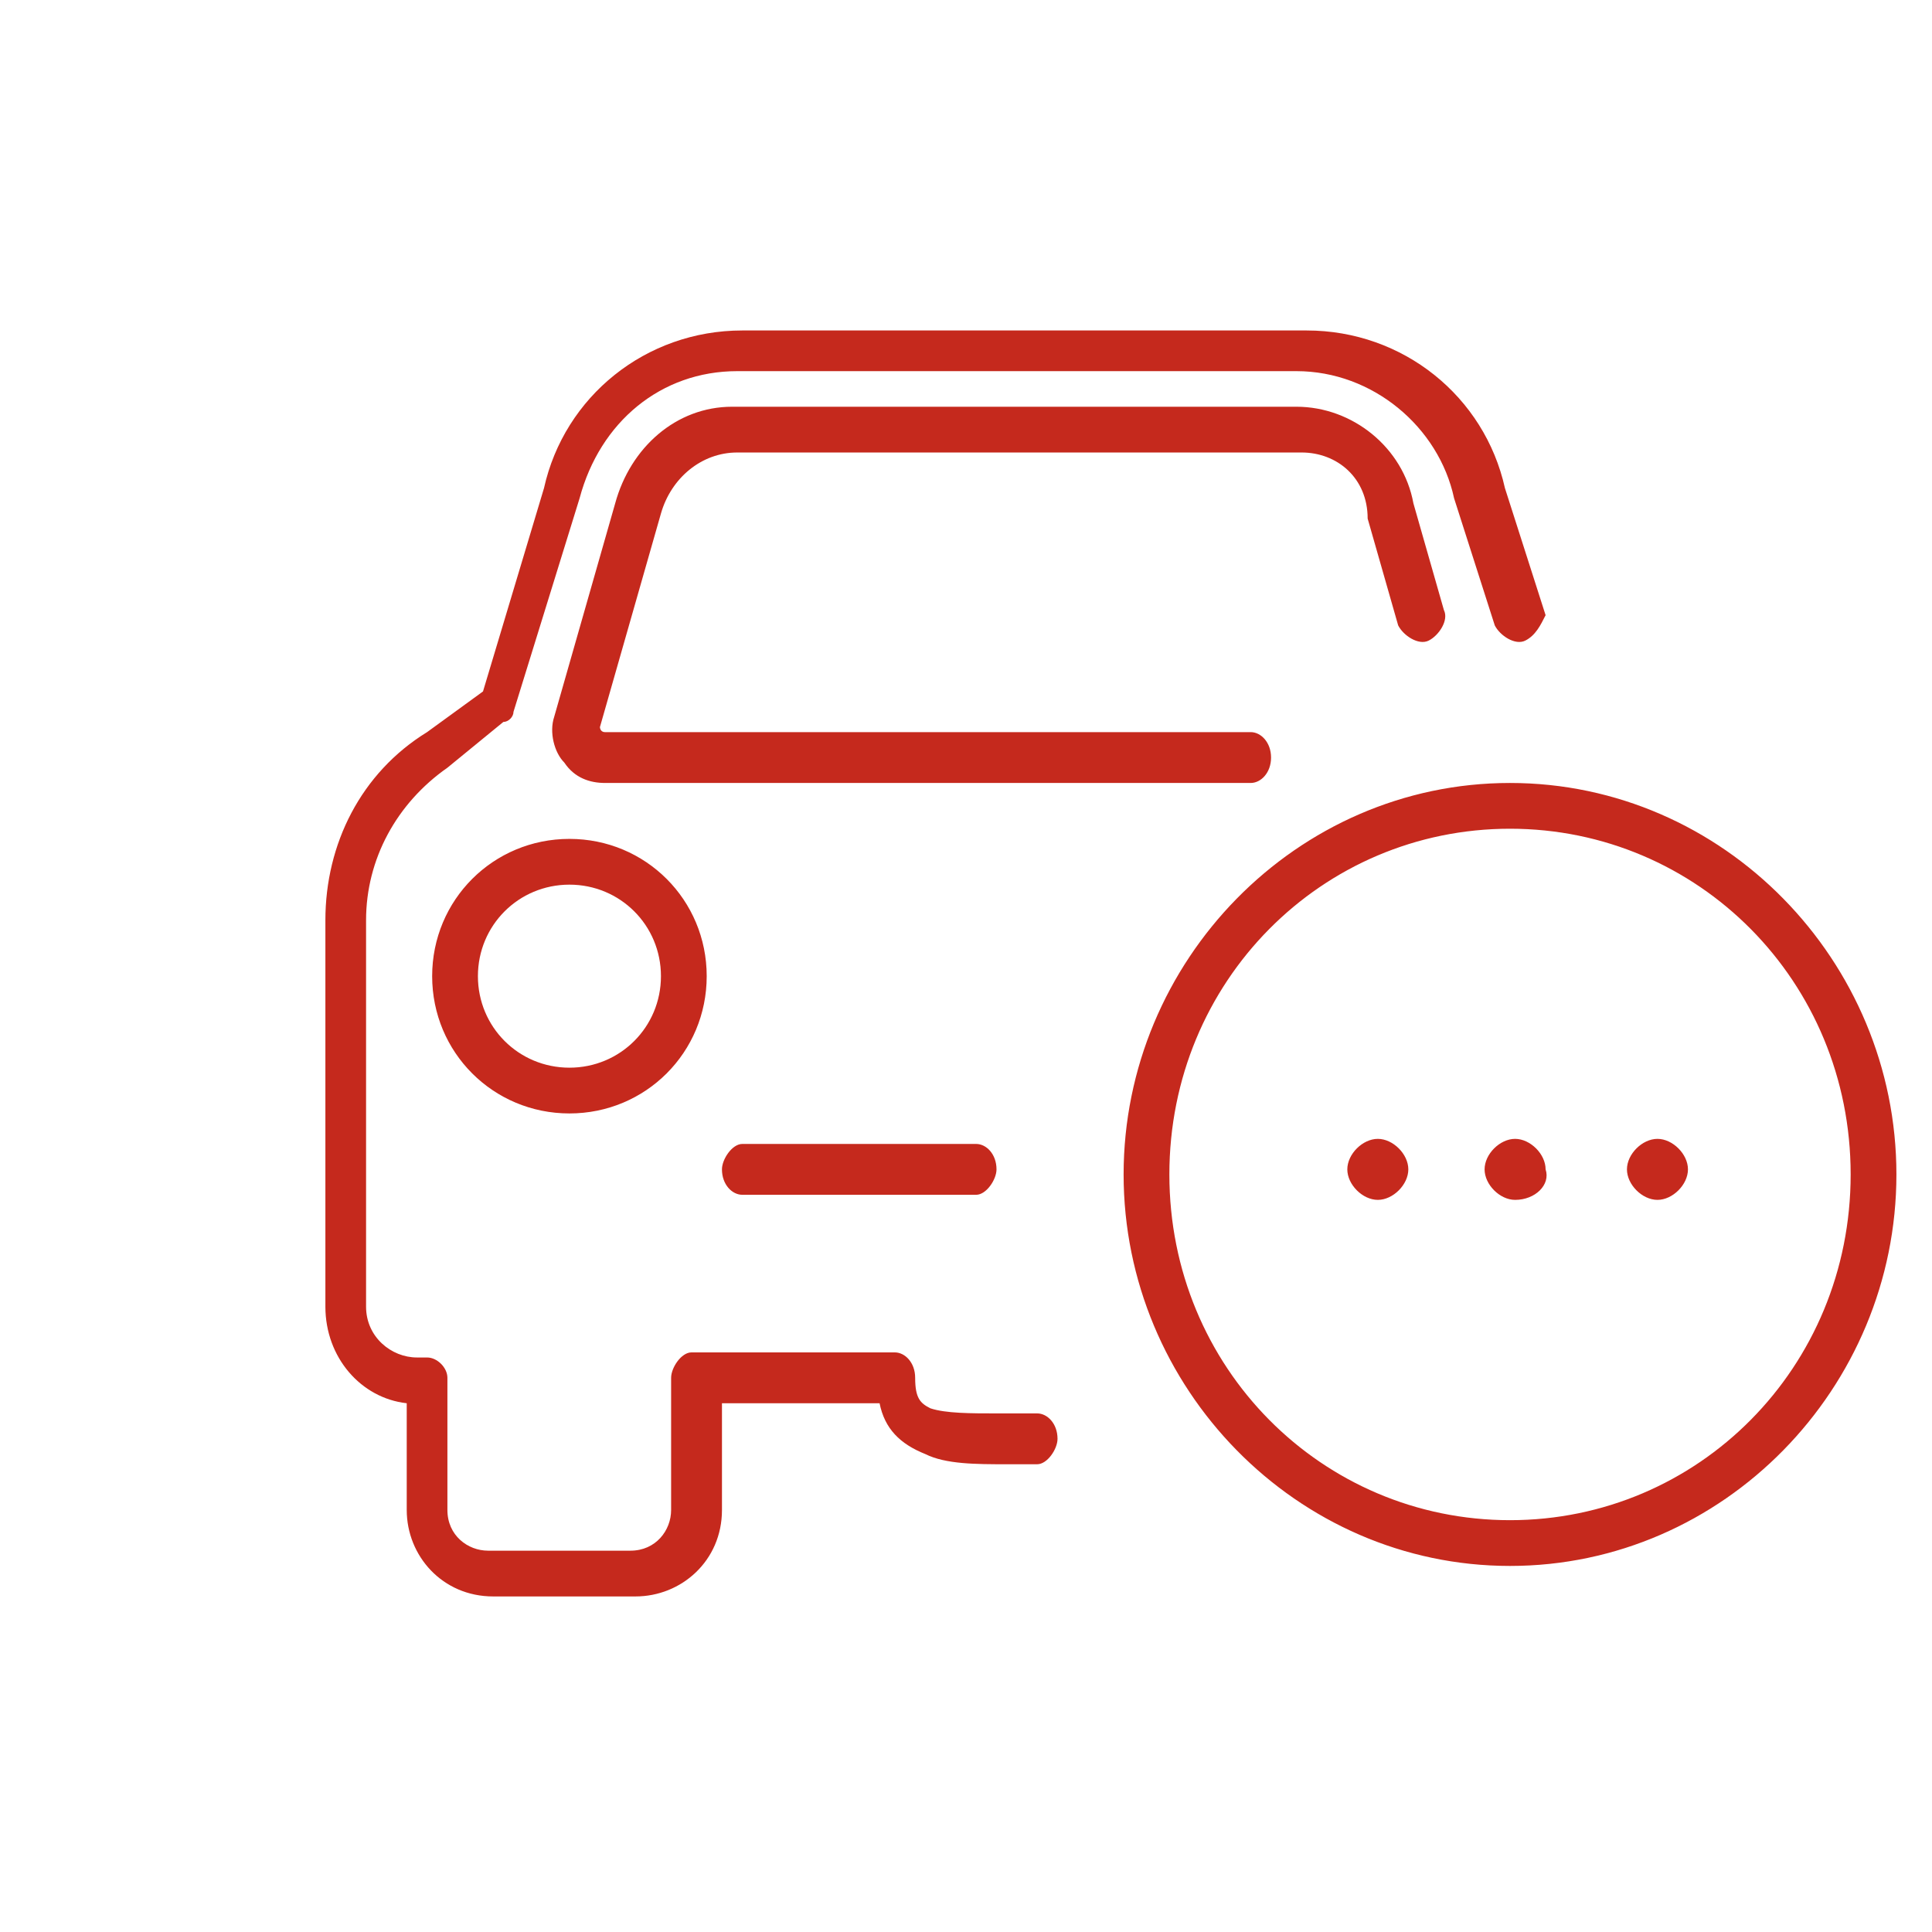 <?xml version="1.0" encoding="utf-8"?>
<!-- Generator: Adobe Illustrator 21.0.2, SVG Export Plug-In . SVG Version: 6.00 Build 0)  -->
<svg version="1.1" id="Слой_1" xmlns="http://www.w3.org/2000/svg" xmlns:xlink="http://www.w3.org/1999/xlink" x="0px" y="0px"
	 viewBox="0 0 38 38" style="enable-background:new 0 0 38 38;" xml:space="preserve">
<style type="text/css">
	.st0{fill:#C5291D;}
</style>
<path class="st0" d="M29.7,30.8c-4.2,0-7.6-3.5-7.6-7.7s3.4-7.7,7.6-7.7s7.6,3.5,7.6,7.7S33.9,30.8,29.7,30.8z M29.7,16.3
	c-3.7,0-6.7,3-6.7,6.8s3,6.8,6.7,6.8s6.7-3,6.7-6.8S33.4,16.3,29.7,16.3z M32.6,23.6c-0.3,0-0.6-0.3-0.6-0.6l0,0
	c0-0.3,0.3-0.6,0.6-0.6s0.6,0.3,0.6,0.6C33.2,23.3,32.9,23.6,32.6,23.6z M29.8,23.6c-0.3,0-0.6-0.3-0.6-0.6l0,0
	c0-0.3,0.3-0.6,0.6-0.6c0.3,0,0.6,0.3,0.6,0.6C30.5,23.3,30.2,23.6,29.8,23.6z M27.1,23.6c-0.3,0-0.6-0.3-0.6-0.6l0,0
	c0-0.3,0.3-0.6,0.6-0.6c0.3,0,0.6,0.3,0.6,0.6C27.7,23.3,27.4,23.6,27.1,23.6z M19.2,22.5c0.2,0,0.4,0.2,0.4,0.5
	c0,0.2-0.2,0.5-0.4,0.5h-4.6c-0.2,0-0.4-0.2-0.4-0.5l0,0c0-0.2,0.2-0.5,0.4-0.5H19.2z M13.9,19.2c0,1.5-1.2,2.7-2.7,2.7
	s-2.7-1.2-2.7-2.7s1.2-2.7,2.7-2.7S13.9,17.7,13.9,19.2z M9.4,19.2c0,1,0.8,1.8,1.8,1.8s1.8-0.8,1.8-1.8s-0.8-1.8-1.8-1.8
	S9.4,18.2,9.4,19.2z M11.9,14.4h12.7c0.2,0,0.4,0.2,0.4,0.5s-0.2,0.5-0.4,0.5H11.9c-0.3,0-0.6-0.1-0.8-0.4c-0.2-0.2-0.3-0.6-0.2-0.9
	l1.2-4.2c0.3-1.1,1.2-1.9,2.3-1.9h11.1c1.1,0,2.1,0.8,2.3,1.9l0.6,2.1c0.1,0.2-0.1,0.5-0.3,0.6c-0.2,0.1-0.5-0.1-0.6-0.3l0,0
	l-0.6-2.1l0,0c0-0.8-0.6-1.3-1.3-1.3H14.5c-0.7,0-1.3,0.5-1.5,1.2l0,0l-1.2,4.2C11.8,14.3,11.8,14.4,11.9,14.4L11.9,14.4z M30,12.6
	c-0.2,0.1-0.5-0.1-0.6-0.3l0,0l-0.8-2.5l0,0c-0.3-1.4-1.6-2.5-3.1-2.5h-11c-1.5,0-2.7,1-3.1,2.5l0,0L10.1,14c0,0.1-0.1,0.2-0.2,0.2
	l-1.1,0.9c-1,0.7-1.6,1.8-1.6,3v7.6c0,0.6,0.5,1,1,1h0.2c0.2,0,0.4,0.2,0.4,0.4v2.6c0,0.5,0.4,0.8,0.8,0.8h2.8
	c0.5,0,0.8-0.4,0.8-0.8v-2.6c0-0.2,0.2-0.5,0.4-0.5h4c0.2,0,0.4,0.2,0.4,0.5c0,0.4,0.1,0.5,0.3,0.6c0.3,0.1,0.8,0.1,1.3,0.1h0.8
	c0.2,0,0.4,0.2,0.4,0.5c0,0.2-0.2,0.5-0.4,0.5h-0.6c-0.6,0-1.2,0-1.6-0.2c-0.5-0.2-0.8-0.5-0.9-1h-3.1v2.1c0,1-0.8,1.7-1.7,1.7H9.7
	c-1,0-1.7-0.8-1.7-1.7v-2.1c-0.9-0.1-1.6-0.9-1.6-1.9v-7.6c0-1.5,0.7-2.9,2-3.7l1.1-0.8l1.2-4c0.4-1.8,2-3.1,3.9-3.1h11.1
	c1.9,0,3.5,1.3,3.9,3.1l0.8,2.5C30.3,12.3,30.2,12.5,30,12.6z"/>
</svg>
